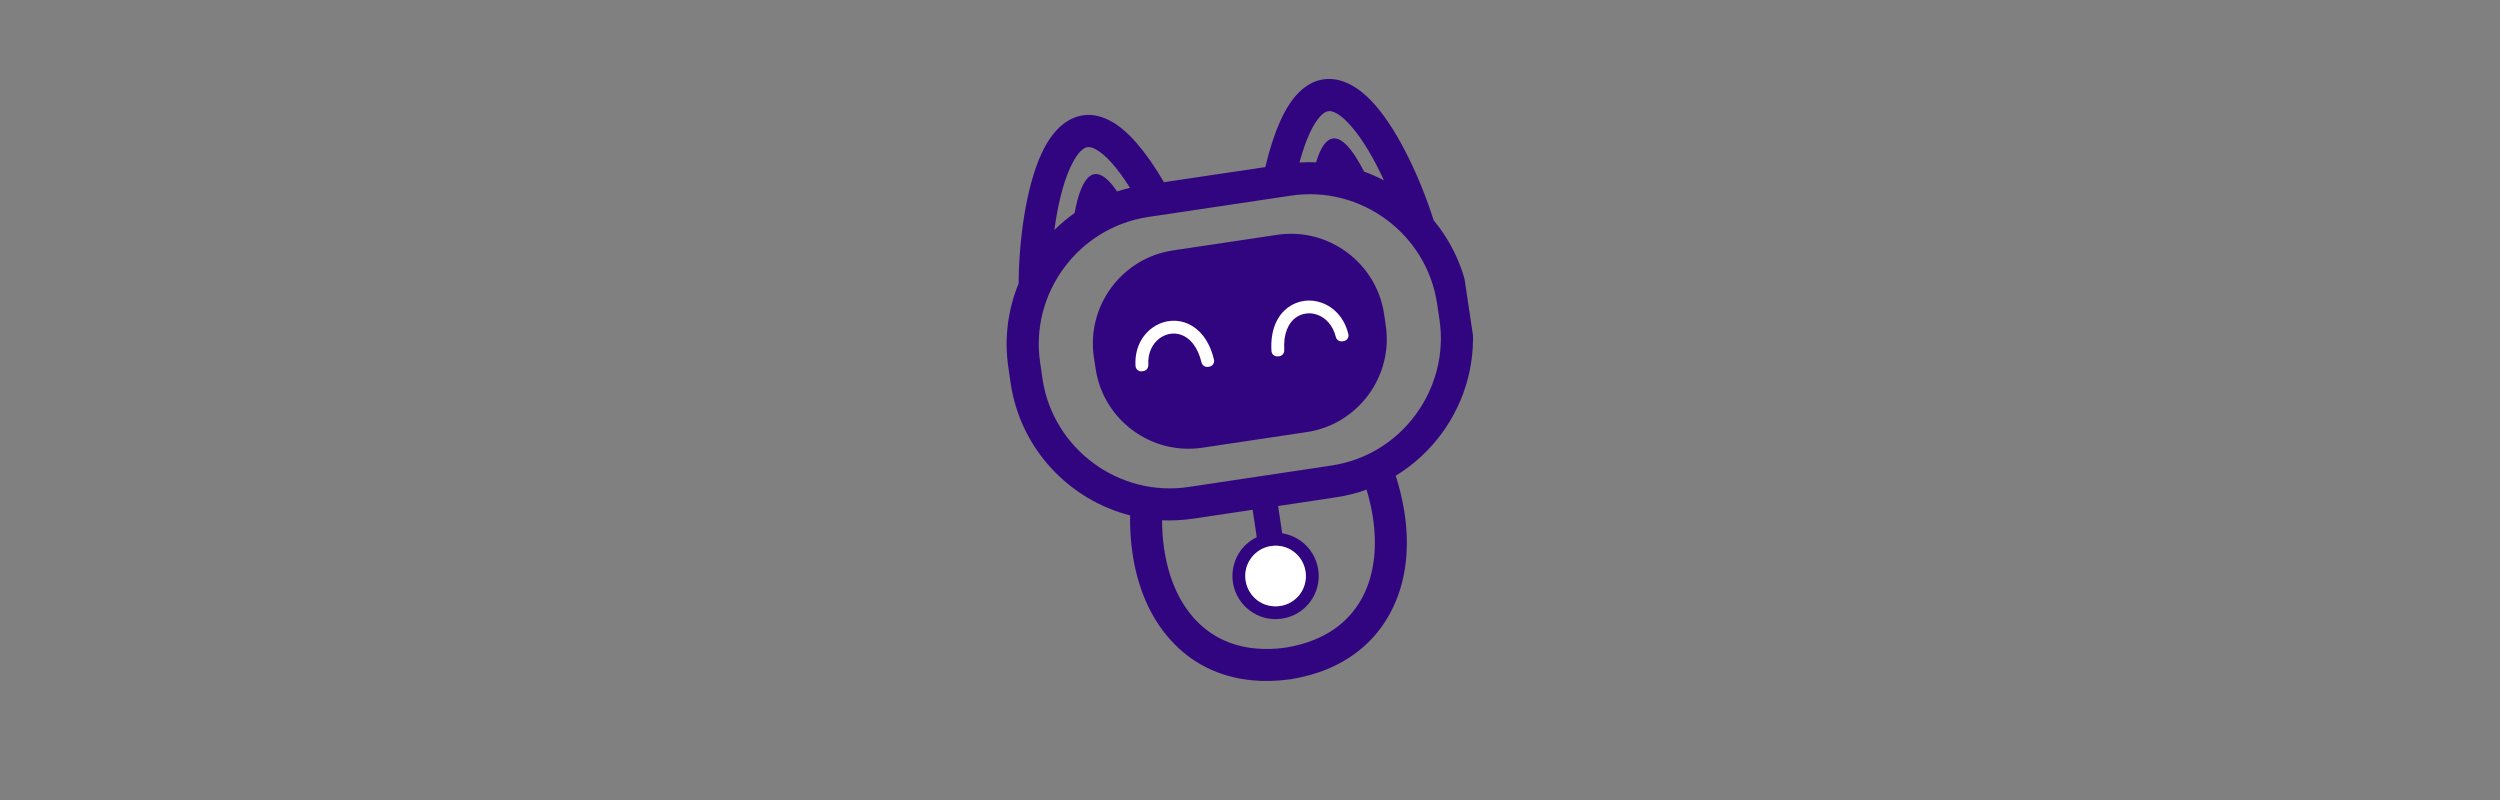 <svg xmlns="http://www.w3.org/2000/svg" xmlns:xlink="http://www.w3.org/1999/xlink" width="125" zoomAndPan="magnify" viewBox="0 0 93.75 30" height="40" preserveAspectRatio="xMidYMid meet" version="1.0"><rect x="0" y="0" width="93.75" height="30" fill="#808080" stroke="none"/><defs><clipPath id="8c9af71e9e"><path d="M 37 2 L 56 2 L 56 26 L 37 26 Z M 37 2 " clip-rule="nonzero"/></clipPath><clipPath id="d72b7aa51b"><path d="M 36.469 4.848 L 53.695 2.27 L 57.023 24.52 L 39.797 27.098 Z M 36.469 4.848 " clip-rule="nonzero"/></clipPath><clipPath id="c9e4df7d01"><path d="M 36.469 4.848 L 53.695 2.27 L 57.023 24.52 L 39.797 27.098 Z M 36.469 4.848 " clip-rule="nonzero"/></clipPath><clipPath id="541d771ea1"><path d="M 42 11 L 51 11 L 51 23 L 42 23 Z M 42 11 " clip-rule="nonzero"/></clipPath><clipPath id="f6a848ebd3"><path d="M 36.469 4.848 L 53.695 2.27 L 57.023 24.52 L 39.797 27.098 Z M 36.469 4.848 " clip-rule="nonzero"/></clipPath><clipPath id="aeeb75f82d"><path d="M 36.469 4.848 L 53.695 2.27 L 57.023 24.52 L 39.797 27.098 Z M 36.469 4.848 " clip-rule="nonzero"/></clipPath></defs><g clip-path="url(#8c9af71e9e)"><g clip-path="url(#d72b7aa51b)"><g clip-path="url(#c9e4df7d01)"><path fill="#320580" d="M 53.762 8.262 C 53.293 6.77 52.465 4.953 51.551 3.918 C 51.137 3.453 50.691 3.125 50.219 3.008 C 49.664 2.875 49.129 3.016 48.645 3.531 C 48.188 4.02 47.777 4.891 47.449 6.266 L 43.648 6.832 C 42.934 5.613 42.285 4.902 41.707 4.57 C 41.09 4.219 40.539 4.238 40.047 4.531 C 39.633 4.777 39.301 5.223 39.043 5.789 C 38.465 7.059 38.207 9.059 38.199 10.629 C 37.801 11.598 37.648 12.684 37.816 13.793 L 37.902 14.387 C 38.273 16.848 40.102 18.746 42.379 19.328 C 42.371 19.805 42.398 20.262 42.461 20.699 C 42.645 22.016 43.129 23.148 43.883 23.984 C 44.652 24.848 45.691 25.391 46.957 25.512 C 47.402 25.555 47.879 25.543 48.387 25.473 L 48.395 25.473 C 48.898 25.391 49.355 25.262 49.77 25.094 C 50.945 24.605 51.777 23.781 52.262 22.73 C 52.738 21.711 52.871 20.488 52.66 19.172 C 52.59 18.738 52.484 18.289 52.34 17.84 C 53.012 17.43 53.59 16.895 54.051 16.273 C 54.969 15.031 55.418 13.441 55.172 11.805 L 55.082 11.211 C 54.914 10.086 54.441 9.082 53.762 8.262 Z M 49.52 4.352 C 49.668 4.191 49.809 4.141 49.938 4.176 C 50.148 4.227 50.395 4.422 50.652 4.715 C 51.102 5.223 51.531 5.965 51.898 6.762 C 51.656 6.637 51.41 6.527 51.152 6.434 C 50.5 5.152 49.809 4.586 49.352 6.086 C 49.148 6.078 48.938 6.078 48.73 6.094 C 48.973 5.203 49.242 4.648 49.52 4.352 Z M 40.133 6.285 C 40.297 5.934 40.473 5.672 40.66 5.562 C 40.773 5.492 40.922 5.5 41.109 5.609 C 41.465 5.812 41.883 6.266 42.375 7.043 C 42.211 7.082 42.051 7.129 41.891 7.18 C 41.043 5.93 40.547 6.625 40.297 7.988 C 40.027 8.18 39.773 8.395 39.539 8.625 C 39.656 7.75 39.852 6.906 40.133 6.285 Z M 51.176 22.227 C 50.816 23.004 50.195 23.617 49.312 23.98 C 48.98 24.117 48.613 24.223 48.211 24.285 C 47.809 24.344 47.43 24.352 47.07 24.316 C 46.121 24.227 45.344 23.82 44.777 23.184 C 44.184 22.527 43.801 21.613 43.648 20.531 C 43.602 20.207 43.578 19.863 43.578 19.512 C 43.961 19.527 44.355 19.508 44.75 19.449 L 46.973 19.117 L 47.129 20.145 C 46.891 20.258 46.688 20.43 46.531 20.637 C 46.285 20.969 46.168 21.398 46.234 21.84 C 46.301 22.281 46.539 22.652 46.871 22.898 C 47.203 23.148 47.633 23.266 48.074 23.199 C 48.516 23.133 48.891 22.895 49.137 22.562 C 49.383 22.23 49.5 21.801 49.434 21.359 C 49.367 20.918 49.129 20.543 48.797 20.297 C 48.59 20.145 48.344 20.039 48.082 20 L 47.93 18.977 L 50.105 18.648 C 50.504 18.59 50.883 18.492 51.246 18.363 C 51.348 18.703 51.426 19.035 51.477 19.359 C 51.648 20.438 51.547 21.426 51.176 22.227 Z M 47.668 20.477 C 47.977 20.43 48.277 20.512 48.512 20.688 C 48.742 20.859 48.91 21.121 48.957 21.434 C 49.004 21.742 48.922 22.043 48.75 22.277 C 48.574 22.512 48.312 22.68 48.004 22.727 C 47.691 22.77 47.391 22.688 47.16 22.516 C 46.926 22.34 46.758 22.078 46.711 21.77 C 46.664 21.457 46.746 21.16 46.922 20.926 C 47.094 20.691 47.355 20.523 47.668 20.477 Z M 53.98 11.984 C 54.176 13.293 53.816 14.562 53.082 15.555 C 52.348 16.551 51.238 17.262 49.93 17.457 L 44.57 18.262 C 41.953 18.652 39.488 16.828 39.094 14.211 L 39.008 13.613 C 38.809 12.305 39.168 11.035 39.902 10.043 C 40.637 9.047 41.746 8.336 43.055 8.137 L 48.414 7.336 C 51.035 6.945 53.5 8.77 53.891 11.387 Z M 51.902 11.766 L 51.965 12.203 C 52.109 13.16 51.848 14.086 51.312 14.812 C 50.773 15.539 49.961 16.062 49.004 16.203 L 45.09 16.789 C 43.172 17.078 41.371 15.746 41.086 13.828 L 41.02 13.395 C 40.879 12.438 41.137 11.508 41.676 10.781 C 42.211 10.059 43.023 9.535 43.98 9.391 L 47.898 8.805 C 49.812 8.52 51.613 9.852 51.902 11.766 Z M 51.902 11.766 " fill-opacity="1" fill-rule="evenodd"/></g></g></g><g clip-path="url(#541d771ea1)"><g clip-path="url(#f6a848ebd3)"><g clip-path="url(#aeeb75f82d)"><path fill="#ffffff" d="M 48.512 20.688 C 48.742 20.859 48.91 21.121 48.957 21.43 C 49.004 21.742 48.922 22.043 48.75 22.277 C 48.574 22.512 48.312 22.68 48.004 22.723 C 47.691 22.77 47.391 22.688 47.156 22.516 C 46.926 22.34 46.758 22.078 46.711 21.77 C 46.664 21.457 46.746 21.156 46.922 20.922 C 47.094 20.691 47.355 20.523 47.664 20.477 C 47.977 20.43 48.277 20.512 48.512 20.688 Z M 44.43 12.094 C 44.219 12.023 44 12.012 43.789 12.047 C 43.582 12.082 43.383 12.168 43.207 12.297 C 42.812 12.586 42.543 13.086 42.582 13.723 C 42.586 13.785 42.613 13.84 42.664 13.879 C 42.715 13.918 42.773 13.934 42.836 13.922 L 42.883 13.914 C 42.992 13.895 43.066 13.797 43.062 13.688 C 43.035 13.23 43.219 12.883 43.488 12.684 C 43.605 12.602 43.734 12.543 43.871 12.52 C 44.004 12.496 44.145 12.508 44.281 12.551 C 44.609 12.66 44.91 12.988 45.059 13.594 C 45.082 13.703 45.191 13.773 45.305 13.758 L 45.348 13.75 C 45.41 13.738 45.461 13.707 45.492 13.656 C 45.527 13.602 45.539 13.547 45.523 13.484 C 45.336 12.691 44.902 12.254 44.43 12.094 Z M 49.547 11.348 C 49.344 11.277 49.129 11.254 48.918 11.281 C 48.707 11.309 48.5 11.387 48.32 11.516 C 47.914 11.805 47.629 12.348 47.68 13.164 C 47.684 13.227 47.711 13.277 47.758 13.316 C 47.809 13.355 47.863 13.371 47.926 13.363 L 47.973 13.359 C 48.086 13.344 48.164 13.242 48.16 13.129 C 48.121 12.508 48.316 12.105 48.598 11.906 C 48.715 11.824 48.844 11.773 48.98 11.758 C 49.117 11.738 49.258 11.754 49.391 11.801 C 49.707 11.91 49.984 12.191 50.094 12.637 C 50.121 12.746 50.223 12.812 50.332 12.801 L 50.379 12.793 C 50.441 12.785 50.496 12.754 50.531 12.703 C 50.566 12.648 50.578 12.59 50.562 12.527 C 50.414 11.906 50.008 11.508 49.547 11.348 Z M 49.547 11.348 " fill-opacity="1" fill-rule="nonzero"/></g></g></g></svg>